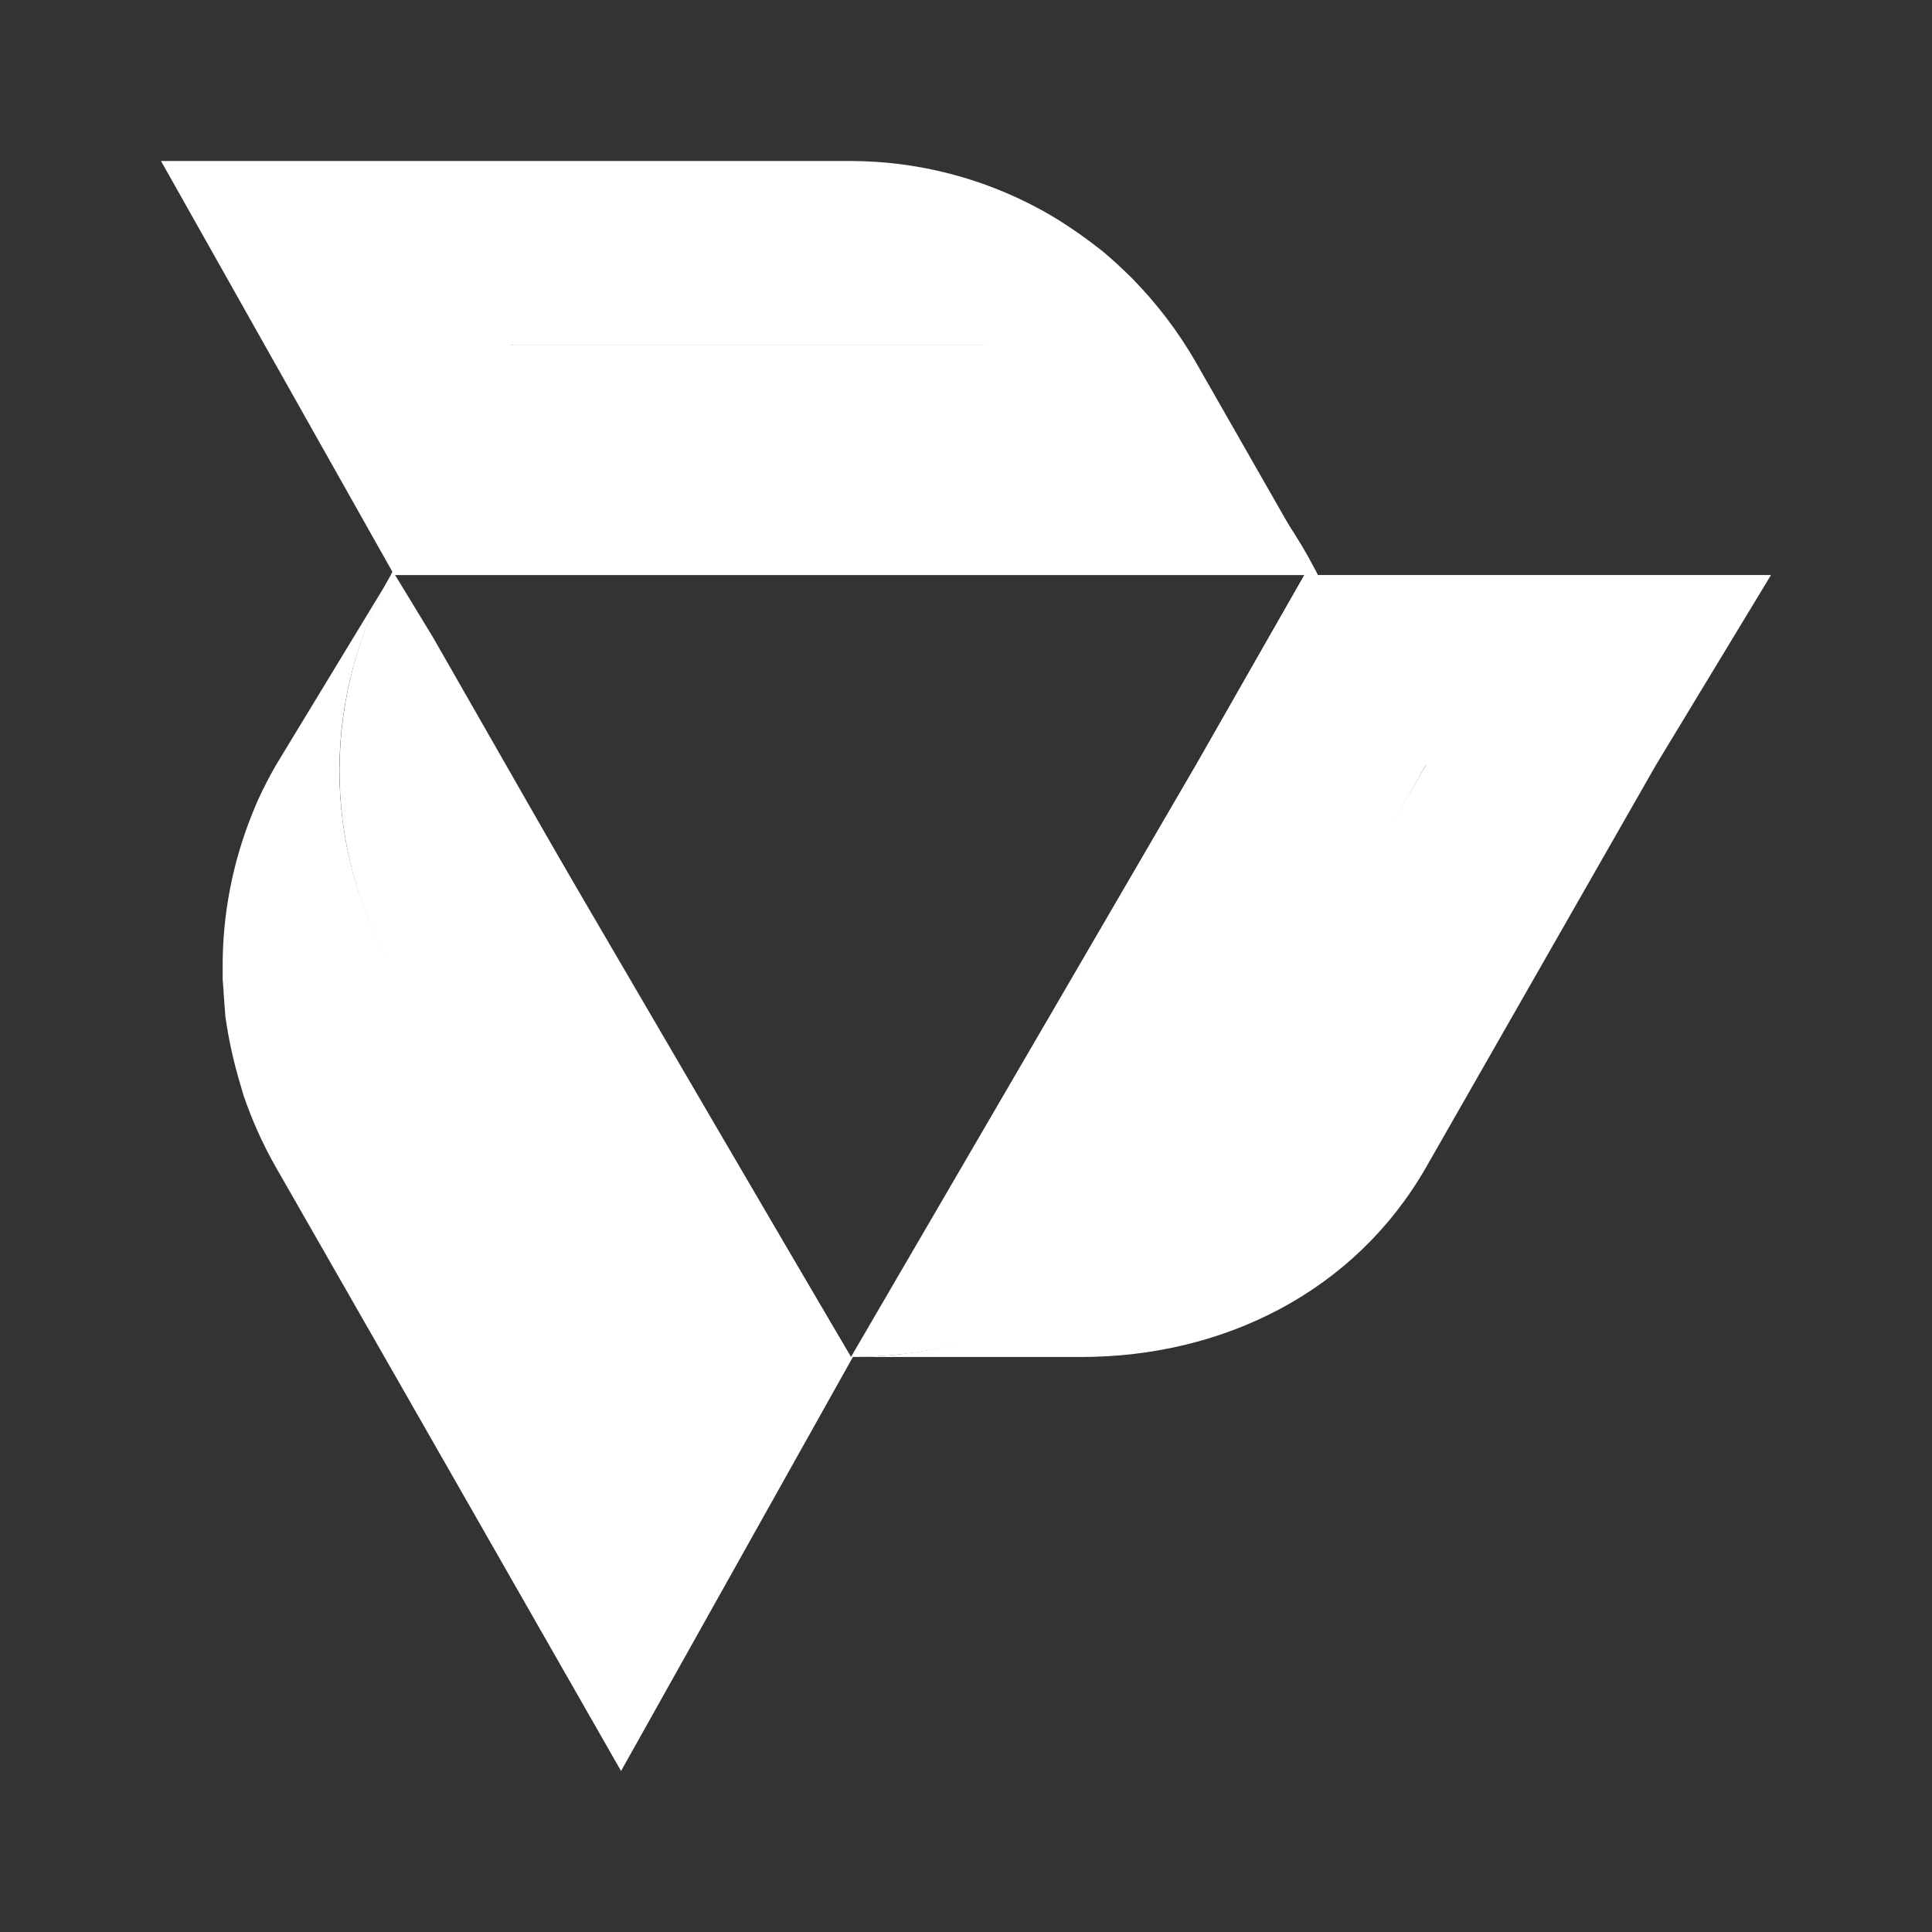 <svg width="24" height="24" viewBox="0 0 24 24" fill="none" xmlns="http://www.w3.org/2000/svg">
<rect x="0" y="0" width="24" height="24" fill="#333333" stroke="none"/>
<path d="M17.714 9.497L14.857 14.503C13.971 16.046 12.343 16.857 10.571 16.857L14.857 9.503L16.285 7L17.714 9.497Z" fill="white"/>
<path d="M17.714 9.497L14.857 14.503C13.972 16.046 12.372 16.823 10.6 16.823L14.857 9.503L16.286 7L17.714 9.497Z" fill="white"/>
<path d="M22 7.143L20.571 9.503L17.714 14.503C16.828 16.046 15.2 16.857 13.428 16.857H10.571C12.343 16.857 13.937 16.017 14.823 14.475L17.714 9.503L16.285 7.143H22Z" fill="white"/>
<path d="M16.365 7.143H4.856L5.771 5.331L6.291 4.285H12.056C13.816 4.285 15.445 5.354 16.342 7.085L16.371 7.143H16.365Z" fill="white"/>
<path d="M16.365 7.143H4.856L6.376 4.285H12.188C13.948 4.285 15.468 5.623 16.359 7.143H16.365Z" fill="white"/>
<path d="M16.257 6.954C15.371 5.434 13.817 4.286 12.063 4.286H6.349L4.897 7.143L2 2H10.572C11.388 2.002 12.191 2.206 12.909 2.594C13.143 2.72 13.366 2.869 13.577 3.029L13.709 3.131C13.831 3.235 13.949 3.344 14.063 3.457C14.366 3.766 14.634 4.114 14.857 4.503L16.257 6.954Z" fill="white"/>
<path d="M10.572 16.857H7.714L4.857 12C4.435 11.251 4.215 10.405 4.219 9.545C4.223 8.686 4.451 7.842 4.88 7.097L5.377 7.914L7.714 12L10.572 16.857Z" fill="white"/>
<path d="M10.571 16.863V16.857H7.714L4.857 12C4.436 11.257 4.217 10.416 4.222 9.562C4.227 8.708 4.456 7.87 4.886 7.131L10.571 16.863Z" fill="white"/>
<path d="M10.595 16.857L7.715 22L4.858 17L3.429 14.503C3.265 14.216 3.129 13.913 3.023 13.6L2.983 13.463C2.901 13.19 2.84 12.911 2.8 12.629L2.789 12.486L2.778 12.337V12.32L2.766 12.166V12.011C2.764 11.355 2.891 10.705 3.138 10.097L3.2 9.948C3.269 9.796 3.346 9.648 3.429 9.503L4.869 7.131C4.442 7.871 4.217 8.71 4.216 9.565C4.215 10.419 4.438 11.259 4.863 12L7.72 16.857H10.595Z" fill="white"/>
</svg>
